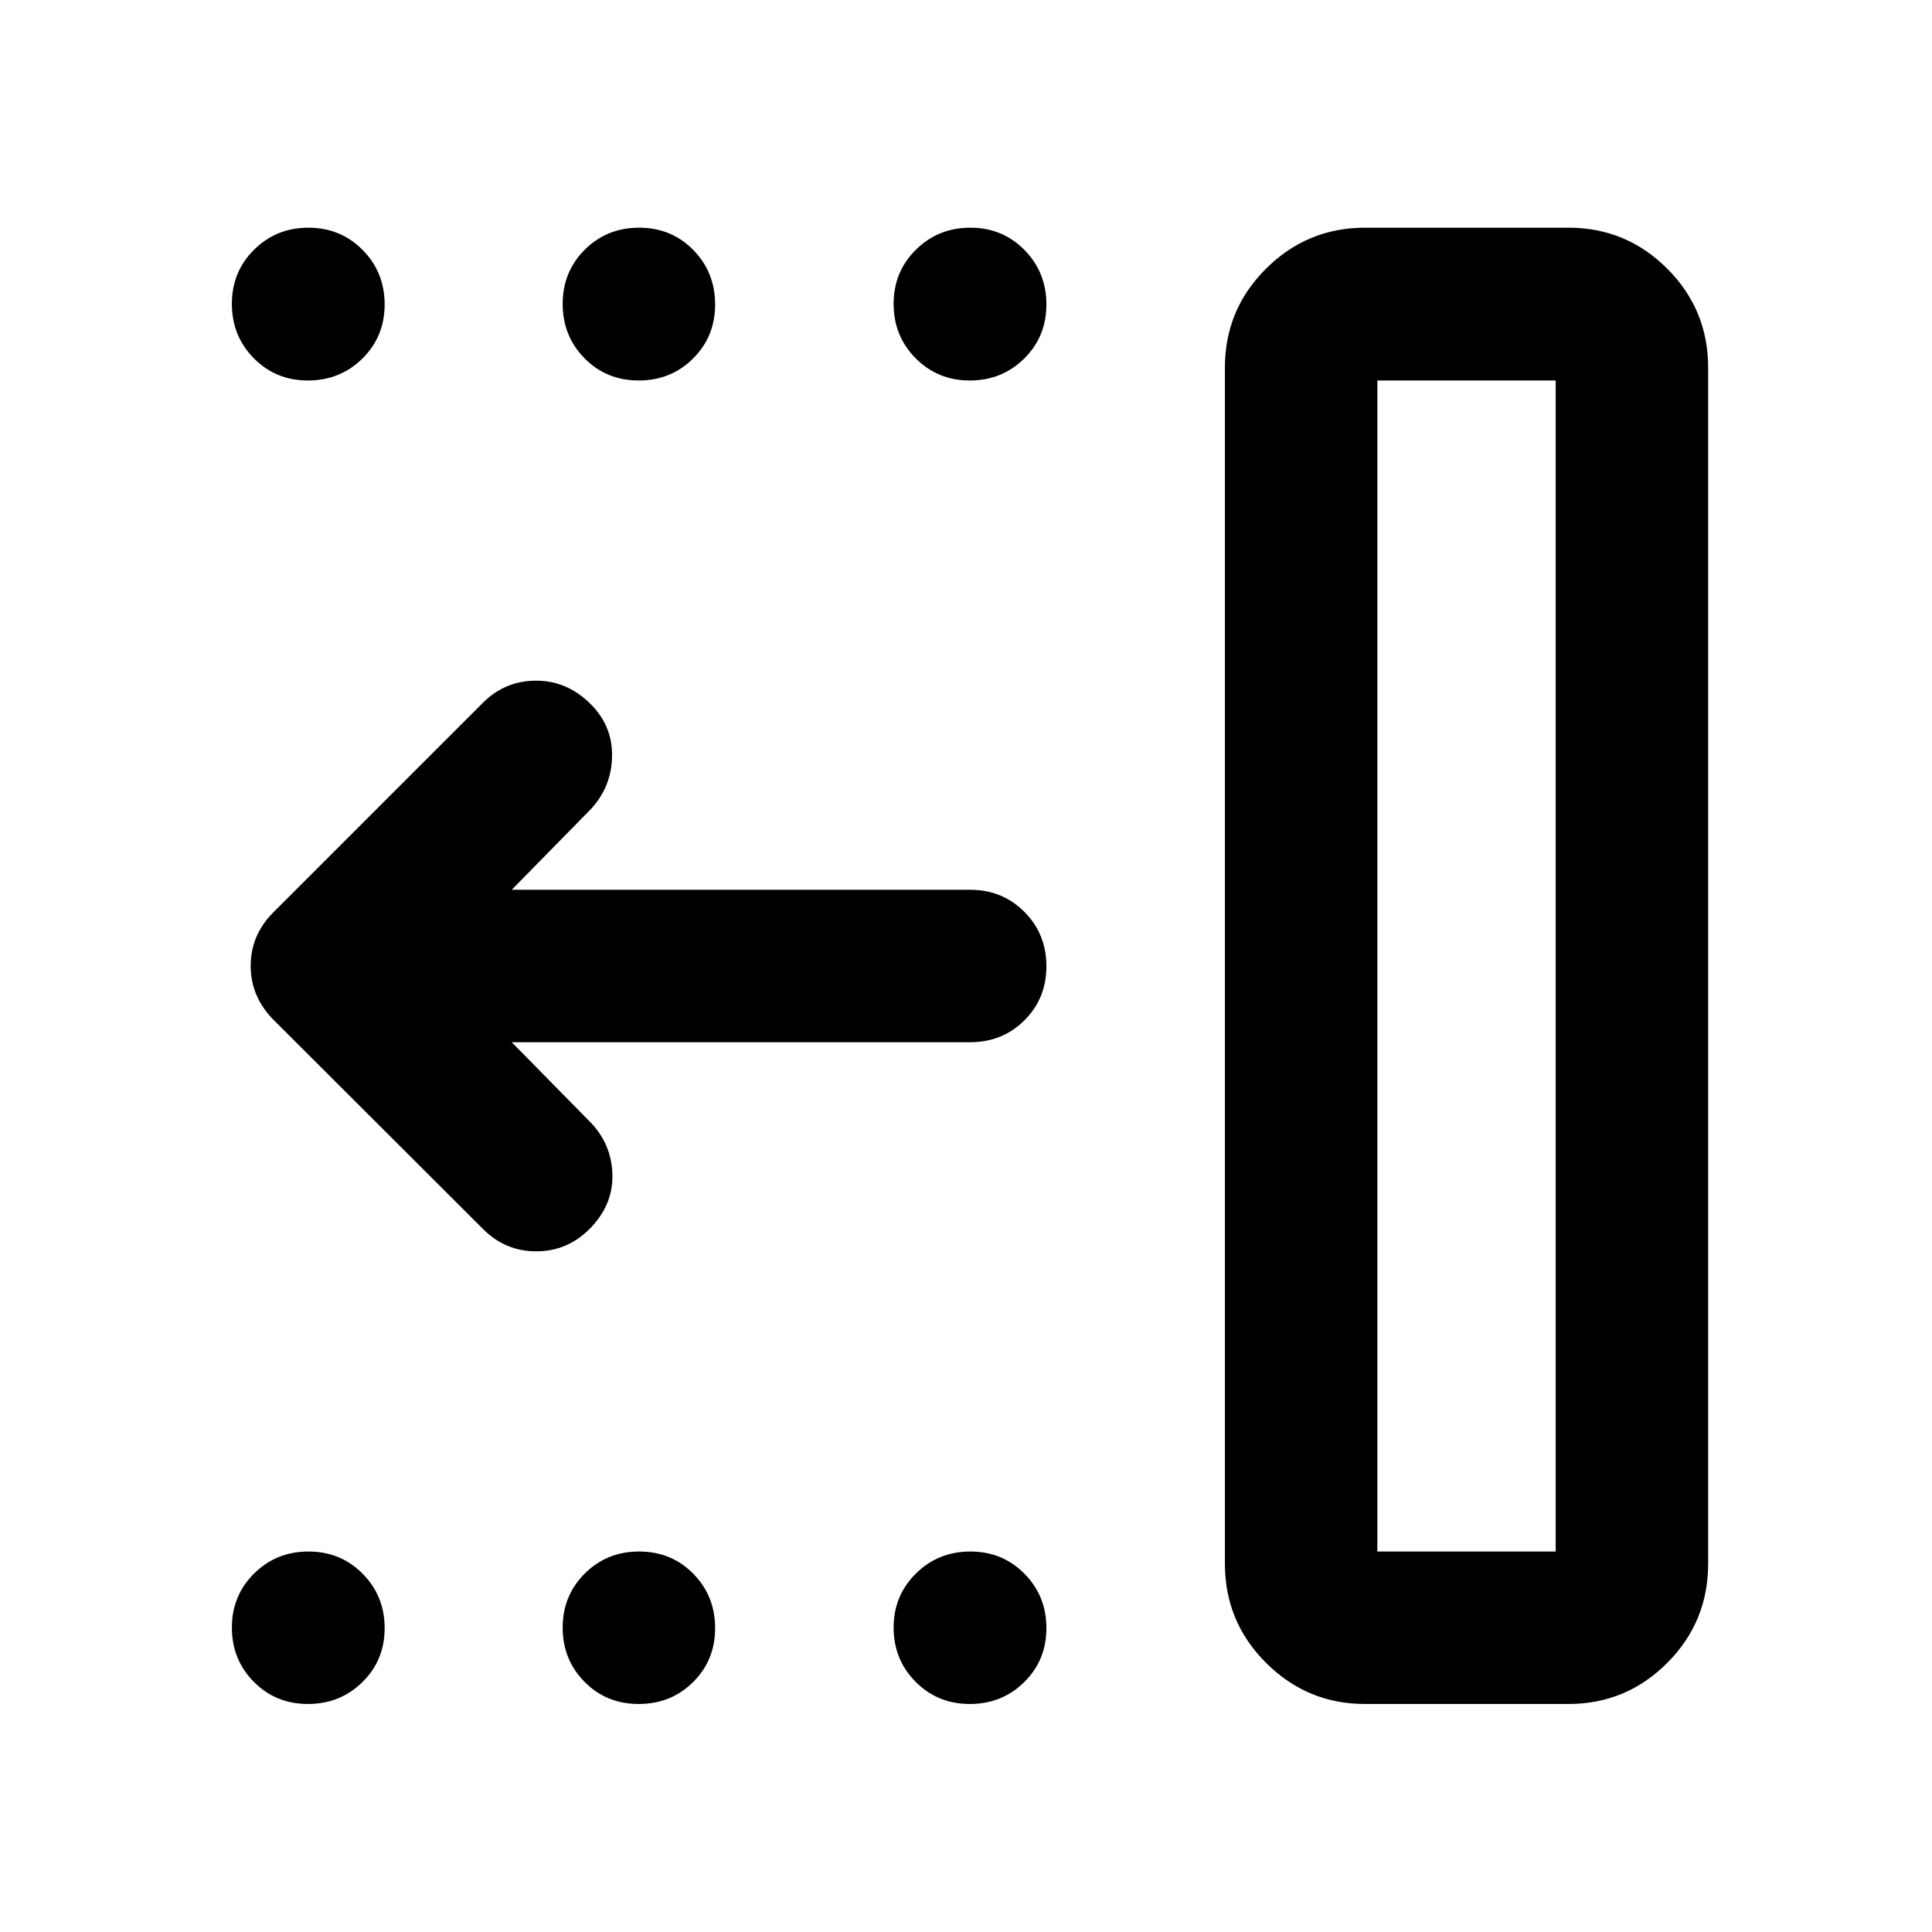 <svg xmlns="http://www.w3.org/2000/svg" viewBox="0 -960 960 960" width="32" height="32"><path d="M684.4-189.06h88.61v-581.88H684.4v581.88Zm-6.15 75.76q-28.65 0-49.13-20.4-20.47-20.4-20.47-49.28v-594.34q0-28.85 20.44-49.19 20.45-20.35 49.17-20.35h101.13q28.7 0 49.04 20.35 20.34 20.34 20.34 49.19v594.34q0 28.88-20.34 49.28-20.34 20.4-49.04 20.4H678.25Zm-196.36 0q-15.98 0-26.92-11.01-10.93-11-10.93-26.94 0-15.94 11.06-26.87 11.06-10.94 27.09-10.94 15.96 0 26.86 11.04 10.9 11.03 10.9 27.02t-11.03 26.84q-11.04 10.86-27.03 10.86Zm-164.54 0q-16.05 0-26.91-11.01-10.85-11-10.85-26.94 0-15.94 10.97-26.87 10.97-10.94 27.02-10.94 16.05 0 26.91 11.04 10.85 11.03 10.85 27.02t-10.97 26.84q-10.97 10.86-27.02 10.86Zm-164.37 0q-15.96 0-26.86-11.01-10.9-11-10.9-26.94 0-15.94 11.03-26.87 11.03-10.94 27.02-10.94t26.93 11.04q10.93 11.03 10.93 27.02t-11.06 26.84q-11.06 10.86-27.09 10.86Zm328.91-657.64q-15.98 0-26.92-11.04-10.93-11.03-10.93-27.02t11.06-26.92q11.06-10.94 27.09-10.94 15.96 0 26.86 11.07 10.9 11.06 10.9 27.09 0 15.96-11.03 26.86-11.04 10.9-27.03 10.9Zm-164.54 0q-16.05 0-26.91-11.04-10.85-11.03-10.85-27.02t10.97-26.92q10.97-10.94 27.02-10.94 16.05 0 26.91 11.07 10.85 11.06 10.85 27.09 0 15.96-10.97 26.86-10.97 10.9-27.02 10.9Zm-164.37 0q-15.96 0-26.86-11.04-10.9-11.03-10.9-27.02t11.03-26.92q11.03-10.94 27.02-10.94t26.93 11.07q10.93 11.06 10.93 27.09 0 15.96-11.06 26.86-11.06 10.9-27.09 10.9Zm101.3 328.82 39.49 40.16q10.28 10.94 10.53 25.91.26 14.98-11.28 26.64-11.08 11.19-26.58 11.19-15.5 0-26.6-11.26L135.92-453.24q-11.36-11.5-11.36-26.83 0-15.34 11.36-26.69l104-104q11.02-11.02 26.51-11.03 15.5-.01 27.25 11.83 10.78 10.9 10.45 25.94-.33 15.04-10.45 25.98l-39.4 40.16h227.79q16 0 26.94 10.98 10.94 10.97 10.94 27.02 0 16.05-10.94 26.9-10.94 10.86-26.94 10.86H254.28ZM684.4-189.06h88.61-88.61Z"/></svg>
